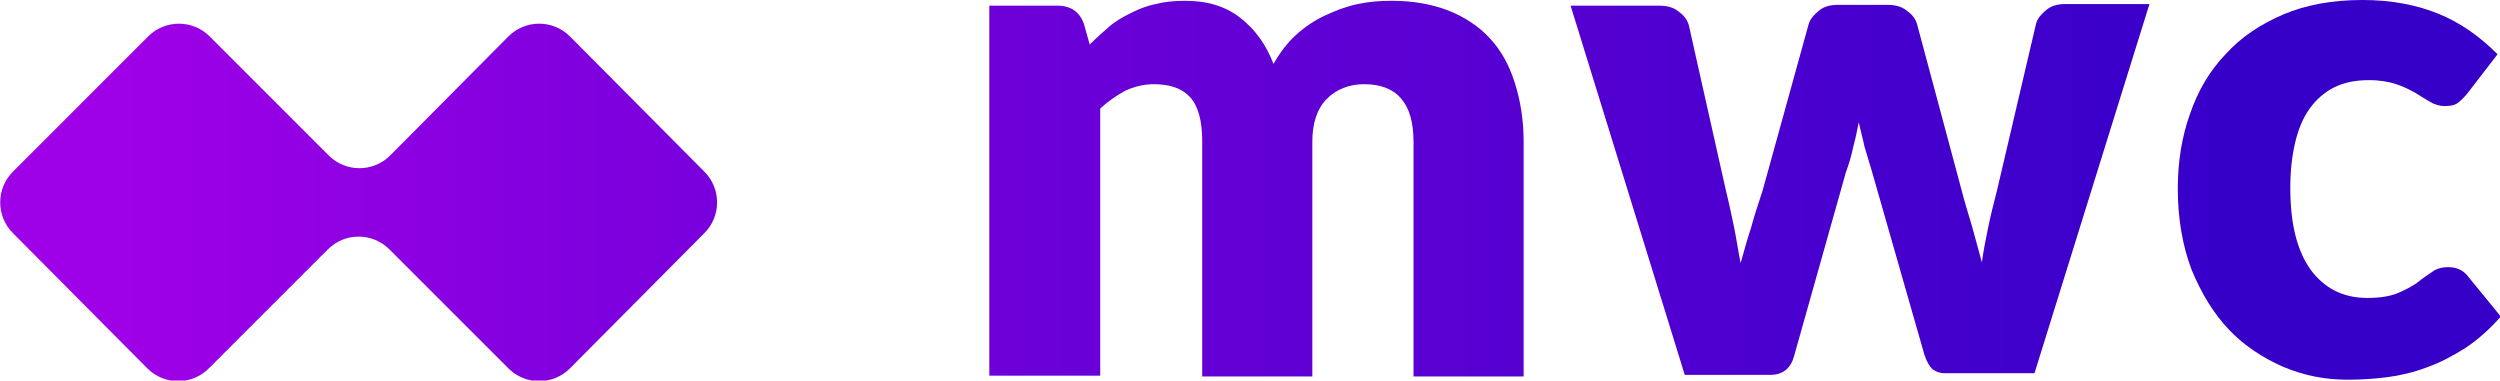 <svg xmlns="http://www.w3.org/2000/svg" width="308.8" height="47"><style></style><linearGradient id="SVGID_1_" gradientUnits="userSpaceOnUse" x1="213.934" y1="25.014" x2="15.452" y2="25.014"><stop offset="0" stop-color="#3600c9"/><stop offset="1" stop-color="#9e00e7"/></linearGradient><path d="M40.5 30.8L25.8 45.5c-2.1 2.1-5.5 2.1-7.6 0L1.6 28.8c-2.1-2.1-2.1-5.5 0-7.6L18.3 4.5c2.1-2.1 5.5-2.1 7.6 0l14.7 14.7c2.1 2.1 5.5 2.1 7.6 0L62.8 4.5c2.1-2.1 5.5-2.1 7.6 0L87 21.2c2.1 2.1 2.1 5.5 0 7.6L70.4 45.5c-2.1 2.1-5.5 2.1-7.6 0L48.1 30.8c-2.1-2.1-5.5-2.1-7.6 0z" fill="url(#SVGID_1_)"/><g><linearGradient id="SVGID_2_" gradientUnits="userSpaceOnUse" x1="276.896" y1="23.162" x2="-11.638" y2="23.162"><stop offset="0" stop-color="#3600c9"/><stop offset="1" stop-color="#9e00e7"/></linearGradient><path d="M122.2 46.3V.7h8.4c1.7 0 2.8.8 3.3 2.3l.7 2.5c.8-.8 1.6-1.5 2.4-2.2.8-.7 1.7-1.2 2.7-1.7 1-.5 2-.9 3.1-1.1 1.1-.3 2.3-.4 3.6-.4 2.8 0 5 .7 6.8 2.1 1.8 1.4 3.2 3.3 4.1 5.7.8-1.4 1.7-2.6 2.8-3.6 1.1-1 2.3-1.8 3.6-2.4 1.3-.6 2.6-1.1 4-1.4 1.4-.3 2.8-.4 4.2-.4 2.6 0 4.9.4 7 1.2 2 .8 3.7 1.9 5.1 3.4 1.4 1.5 2.4 3.3 3.1 5.5s1.1 4.6 1.1 7.3v29h-13.6v-29c0-4.7-2-7.1-6.1-7.1-1.8 0-3.4.6-4.6 1.8-1.2 1.2-1.8 3-1.8 5.3v29h-13.6v-29c0-2.6-.5-4.4-1.5-5.5-1-1.1-2.5-1.6-4.5-1.6-1.2 0-2.4.3-3.5.8-1.1.6-2.1 1.3-3.1 2.2v33h-13.7z" fill="url(#SVGID_2_)"/><linearGradient id="SVGID_3_" gradientUnits="userSpaceOnUse" x1="276.896" y1="23.491" x2="-11.638" y2="23.491"><stop offset="0" stop-color="#3600c9"/><stop offset="1" stop-color="#9e00e7"/></linearGradient><path d="M194 .7h10.9c1 0 1.8.2 2.4.7.7.5 1.1 1 1.3 1.7l4.6 20.5c.4 1.6.7 3.1 1 4.5.3 1.5.5 2.9.8 4.4.4-1.4.8-2.9 1.3-4.4.4-1.5.9-3 1.4-4.5L223.4 3c.2-.7.7-1.2 1.3-1.7.6-.5 1.4-.7 2.3-.7h6.1c1 0 1.8.2 2.4.7.7.5 1.1 1 1.3 1.7l5.5 20.5c.4 1.6.9 3.1 1.3 4.5.4 1.5.8 2.9 1.2 4.4.2-1.5.5-2.9.8-4.4.3-1.5.7-3 1.1-4.6l4.8-20.5c.2-.7.7-1.2 1.3-1.7.6-.5 1.4-.7 2.3-.7h10.4l-14.2 45.6h-11.1c-.6 0-1.1-.2-1.5-.5-.4-.4-.7-.9-1-1.8l-6.5-22.7-.9-3c-.2-1-.5-2-.7-3-.2 1-.4 2-.7 3.1-.2 1-.5 2-.9 3.1L221.6 44c-.4 1.5-1.4 2.3-2.9 2.3h-10.6L194 .7z" fill="url(#SVGID_3_)"/><linearGradient id="SVGID_4_" gradientUnits="userSpaceOnUse" x1="276.896" y1="23.514" x2="-11.638" y2="23.514"><stop offset="0" stop-color="#3600c9"/><stop offset="1" stop-color="#9e00e7"/></linearGradient><path d="M304.8 11.5c-.4.5-.8.9-1.2 1.2-.4.3-.9.4-1.6.4-.7 0-1.3-.2-1.8-.5s-1.2-.7-1.8-1.1c-.7-.4-1.5-.8-2.4-1.1-.9-.3-2-.5-3.4-.5-1.7 0-3.1.3-4.3.9-1.2.6-2.2 1.5-3 2.6-.8 1.1-1.4 2.5-1.8 4.2-.4 1.7-.6 3.5-.6 5.6 0 4.4.8 7.7 2.5 10.1 1.7 2.3 4 3.5 7 3.5 1.6 0 2.8-.2 3.8-.6.9-.4 1.7-.8 2.4-1.3.6-.5 1.2-.9 1.8-1.3.5-.4 1.2-.6 2-.6 1.1 0 1.9.4 2.5 1.2l4 4.9c-1.4 1.6-2.9 2.9-4.4 3.9-1.6 1-3.1 1.8-4.8 2.4-1.6.6-3.3 1-4.9 1.2-1.6.2-3.2.3-4.8.3-2.8 0-5.4-.5-8-1.6-2.5-1.1-4.8-2.6-6.7-4.6-1.9-2-3.4-4.5-4.6-7.4-1.1-2.9-1.7-6.3-1.7-10 0-3.3.5-6.4 1.5-9.2 1-2.9 2.4-5.3 4.4-7.4 1.9-2.1 4.3-3.7 7.1-4.9 2.8-1.2 6.1-1.8 9.8-1.8 3.6 0 6.7.6 9.4 1.7s5.1 2.8 7.3 5l-3.7 4.8z" fill="url(#SVGID_4_)"/></g></svg>
